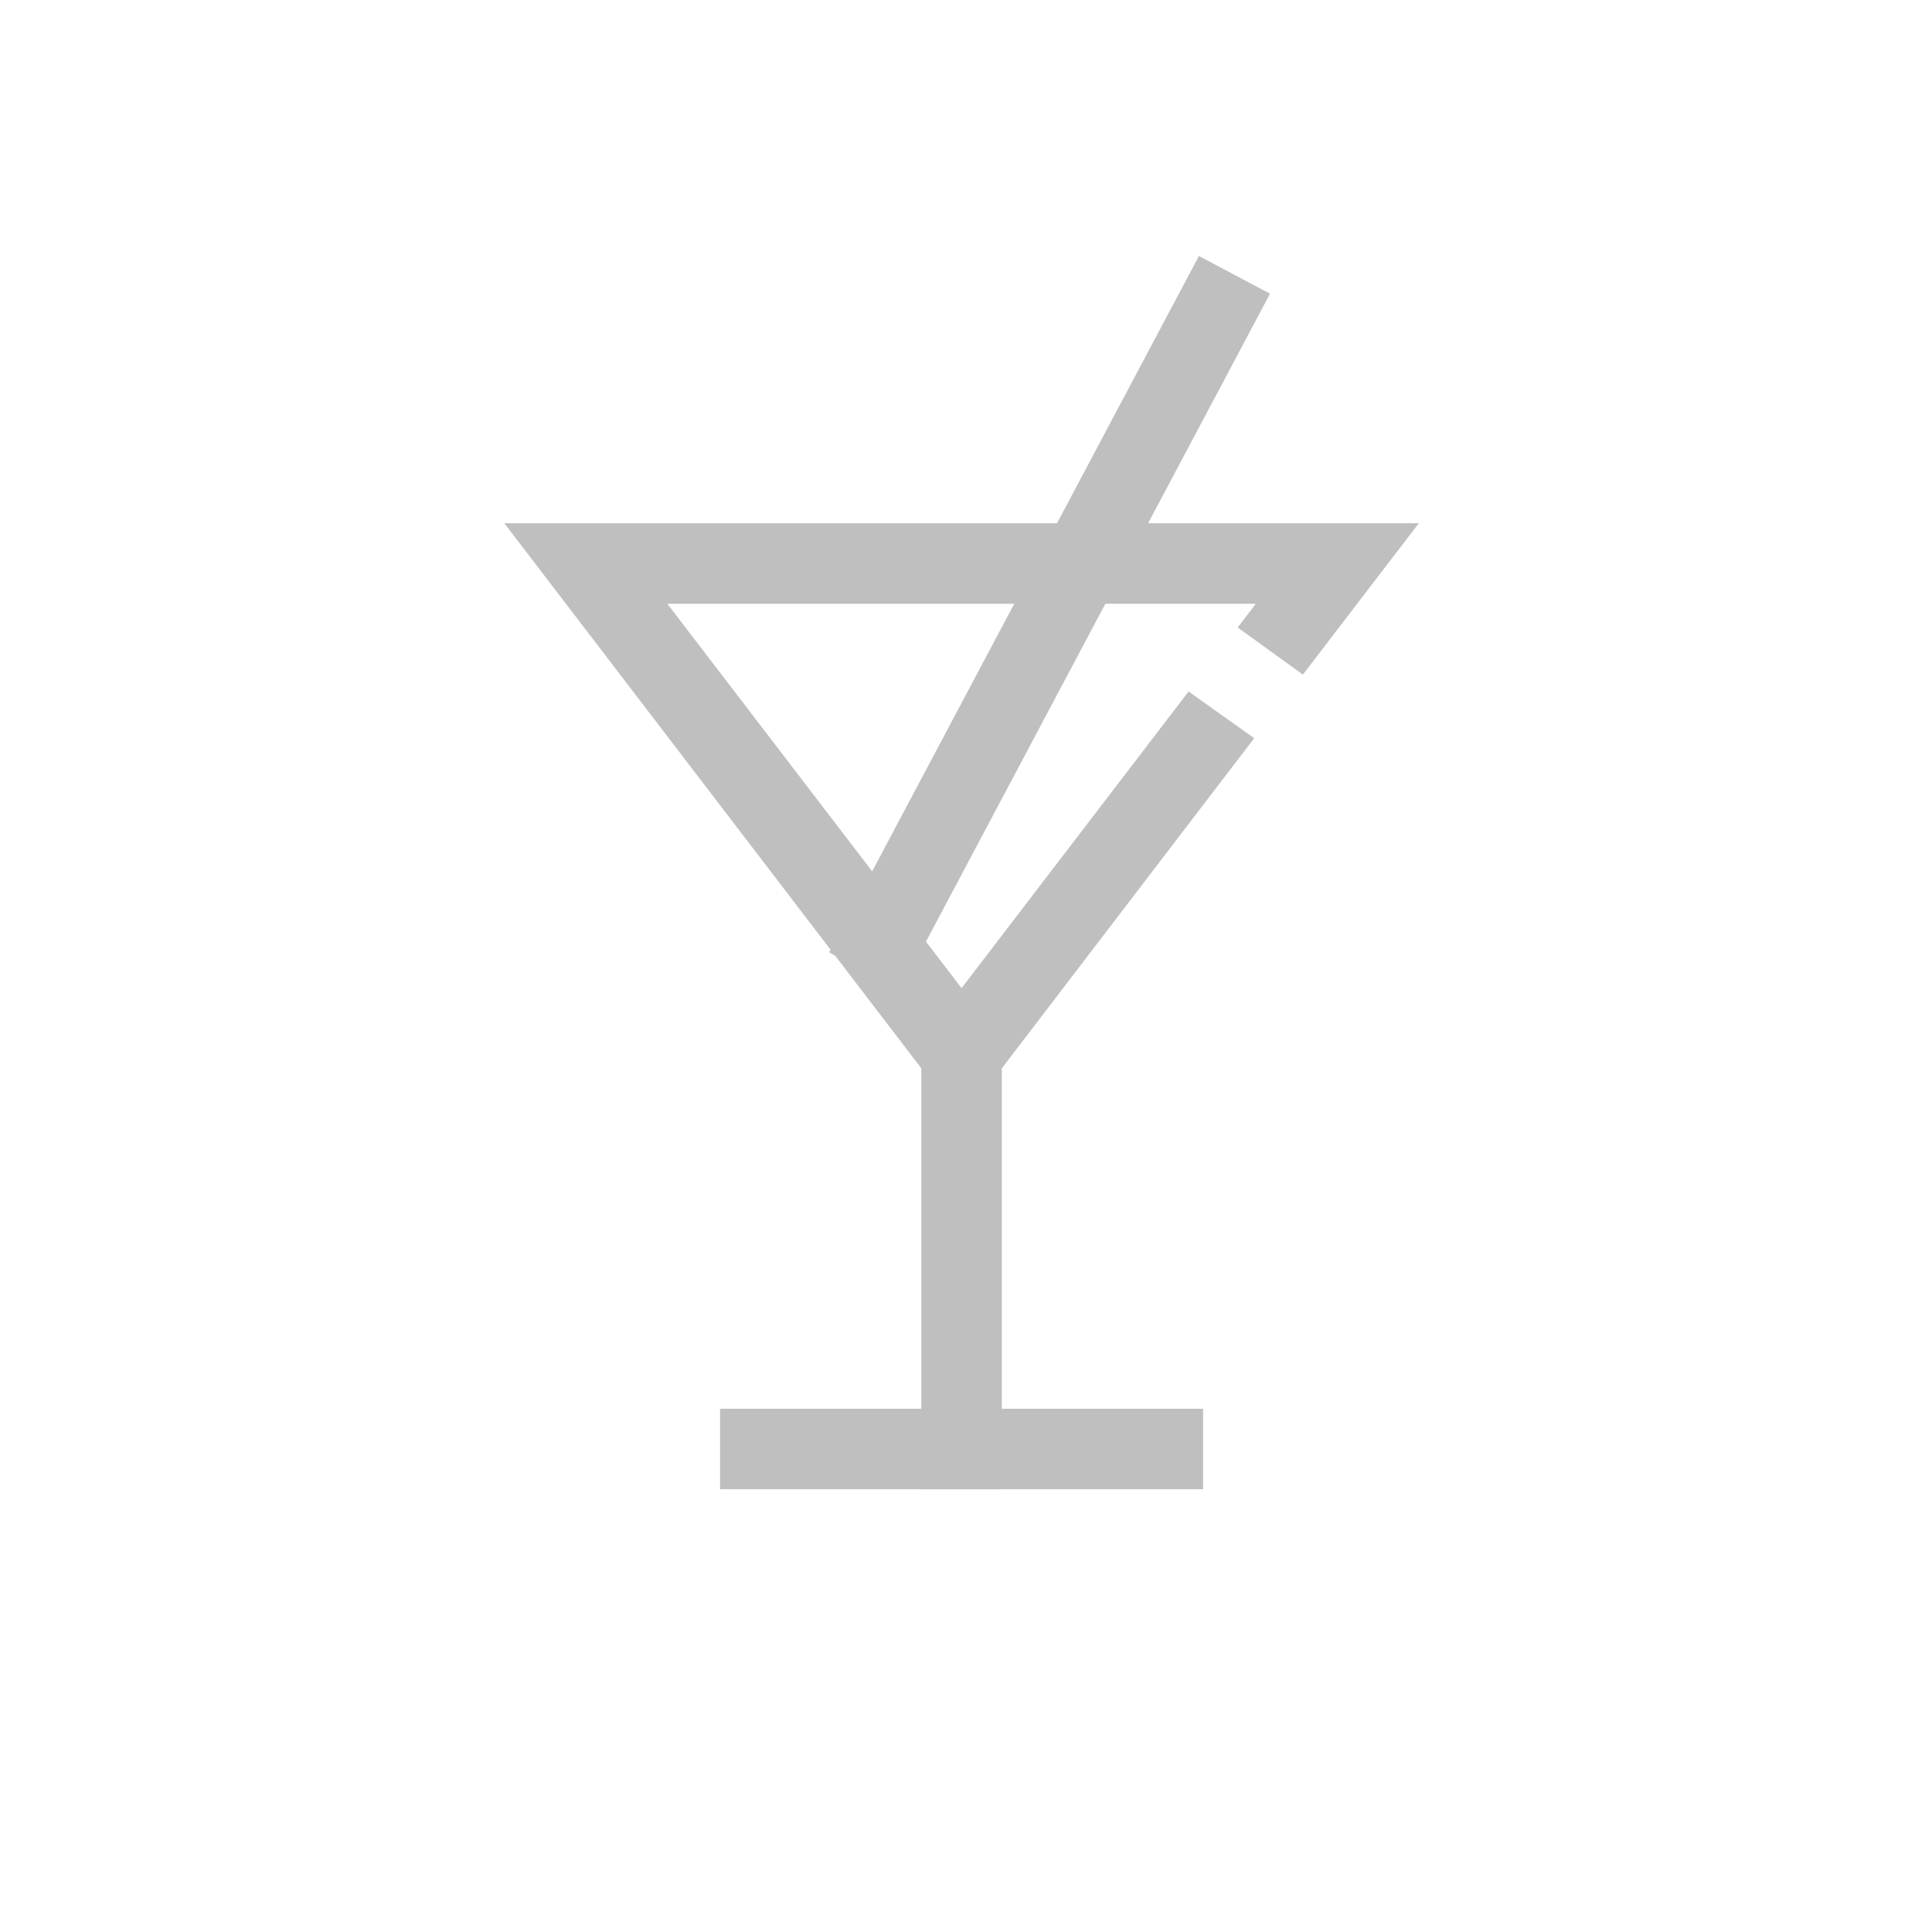 <?xml version="1.0" standalone="no"?><!DOCTYPE svg PUBLIC "-//W3C//DTD SVG 1.1//EN" "http://www.w3.org/Graphics/SVG/1.1/DTD/svg11.dtd"><svg t="1662369943531" class="icon" viewBox="0 0 1024 1024" version="1.1" xmlns="http://www.w3.org/2000/svg" p-id="39149" xmlns:xlink="http://www.w3.org/1999/xlink" width="64" height="64"><path d="M488.32 533.333h42.667v256h-42.667z" p-id="39150" fill="#bfbfbf"></path><path d="M381.653 746.667h256v42.667h-256zM635.456 135.68l37.675 19.989L477.12 524.8l-37.675-20.011z" p-id="39151" fill="#bfbfbf"></path><path d="M629.973 366.507l-120.32 157.227L353.707 320H665.6l-9.6 12.587 34.56 24.96L752 277.333H267.307l242.347 316.8 155.093-202.88-34.773-24.747z" p-id="39152" fill="#bfbfbf"></path></svg>